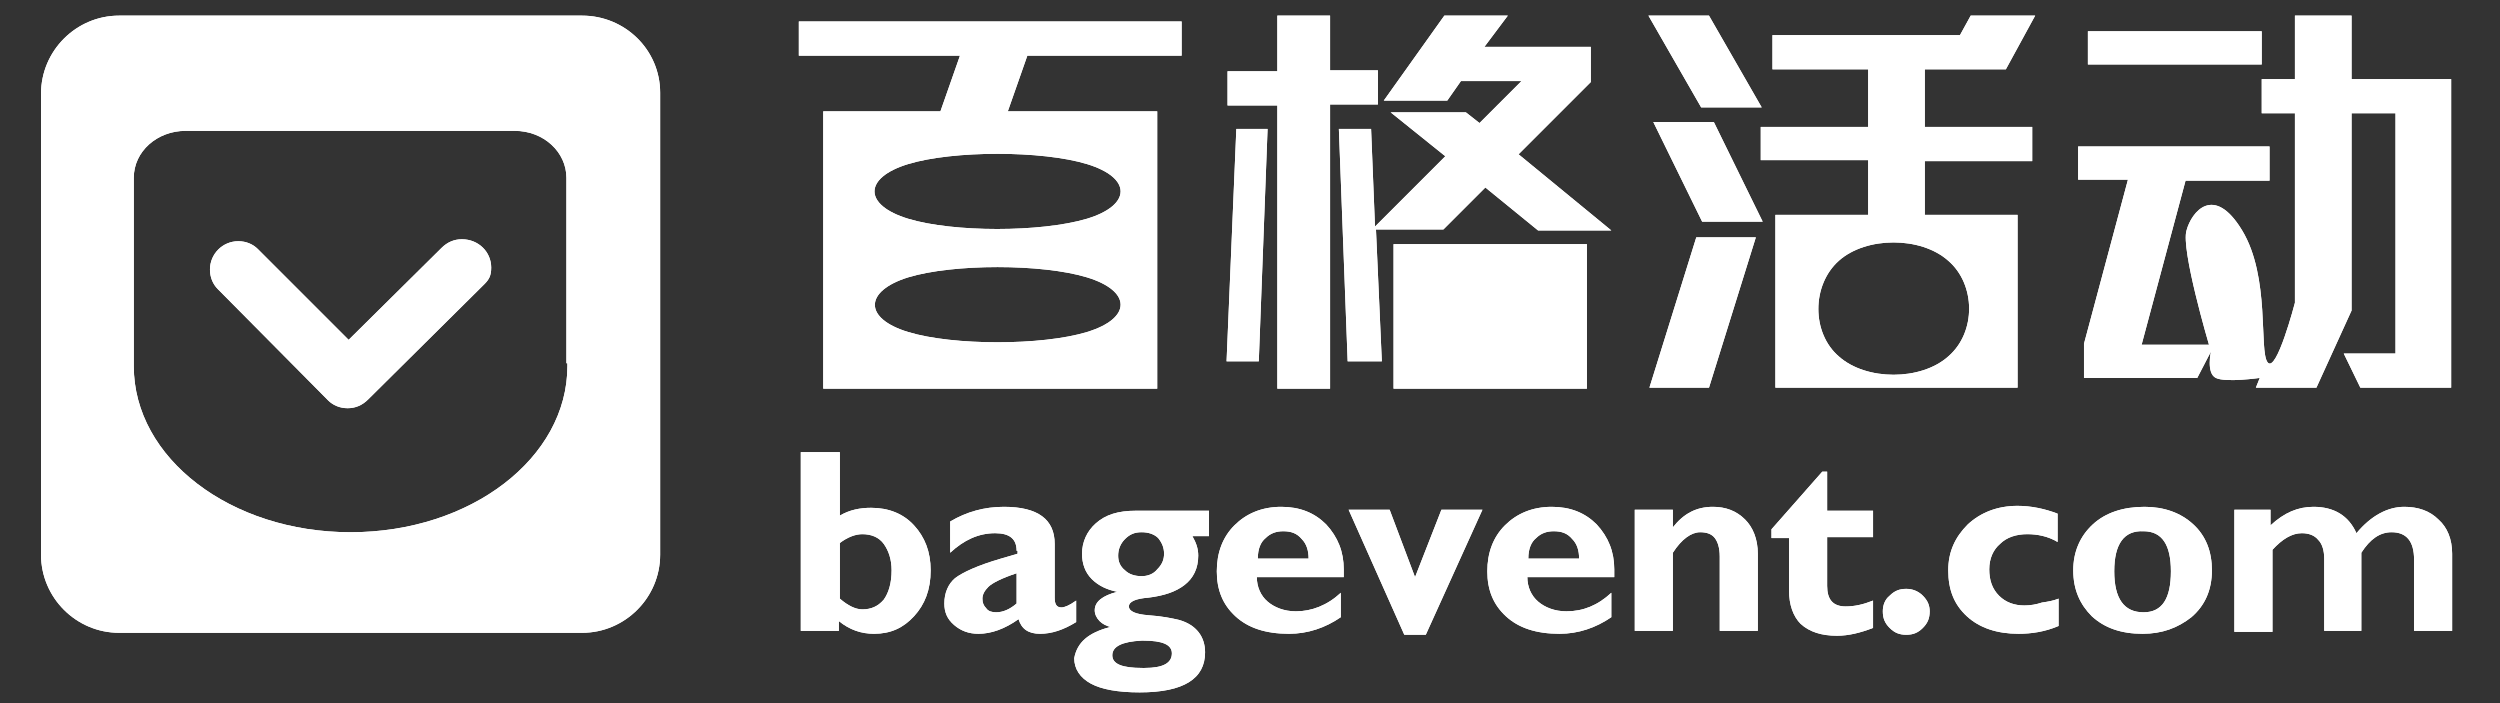 <?xml version="1.0" encoding="utf-8"?>
<!-- Generator: Adobe Illustrator 21.1.0, SVG Export Plug-In . SVG Version: 6.00 Build 0)  -->
<svg version="1.1" id="图层_1" xmlns="http://www.w3.org/2000/svg" xmlns:xlink="http://www.w3.org/1999/xlink" x="0px" y="0px"
	 viewBox="0 0 256 72" style="enable-background:new 0 0 256 72;" xml:space="preserve">
<rect x="0" y="0" width="256" height="72" fill="#333333" stroke="none"/>
<style type="text/css">
	.st0{clip-path:url(#SVGID_2_);}
	.st1{fill:#FFFFFF;}
	.st2{clip-path:url(#SVGID_4_);}
	.st3{clip-path:url(#SVGID_6_);}
	.st4{clip-path:url(#SVGID_8_);}
	.st5{clip-path:url(#SVGID_10_);}
	.st6{clip-path:url(#SVGID_12_);}
	.st7{clip-path:url(#SVGID_14_);}
	.st8{clip-path:url(#SVGID_16_);}
	.st9{clip-path:url(#SVGID_18_);}
	.st10{clip-path:url(#SVGID_20_);}
	.st11{clip-path:url(#SVGID_22_);}
	.st12{clip-path:url(#SVGID_24_);}
	.st13{clip-path:url(#SVGID_26_);}
	.st14{clip-path:url(#SVGID_28_);}
	.st15{clip-path:url(#SVGID_30_);}
	.st16{clip-path:url(#SVGID_32_);}
	.st17{clip-path:url(#SVGID_34_);}
	.st18{clip-path:url(#SVGID_36_);}
</style>
<g>
	<defs>
		<path id="SVGID_1_" d="M59.6,1.6H12.2c-4.4,0-8,3.6-8,8v47.2c0,4.4,3.6,8,8,8h47.4c4.4,0,8-3.6,8-8V9.5C67.6,5.1,64,1.6,59.6,1.6z
			 M58.1,37.2c0,0,0,0.1,0,0.1c0,0.1,0,0.1,0,0.2c0,9.4-9.9,17-22.2,17s-22.2-7.6-22.2-17c0-0.1,0-0.1,0-0.2c0,0,0-0.1,0-0.1V18.2
			c0-2.7,2.4-4.8,5.3-4.8h33.7c3,0,5.3,2.2,5.3,4.8V37.2z"/>
	</defs>
	<use xlink:href="#SVGID_1_"  style="overflow:visible;fill-rule:evenodd;clip-rule:evenodd;fill:#FFFFFF;"/>
	<clipPath id="SVGID_2_">
		<use xlink:href="#SVGID_1_"  style="overflow:visible;"/>
	</clipPath>
	<g class="st0">
		<rect x="-5.5" y="-8.1" class="st1" width="82.7" height="82.5"/>
	</g>
</g>
<g>
	<defs>
		<path id="SVGID_3_" d="M47.3,24.5c-0.8,0-1.5,0.3-2.1,0.9l-9.5,9.4l-9.3-9.3l0,0c-0.5-0.5-1.2-0.8-2-0.8c-1.6,0-2.9,1.3-2.9,2.9
			c0,0.8,0.3,1.5,0.8,2l0,0L33.6,41l0,0c0.5,0.5,1.2,0.8,2,0.8c0.8,0,1.5-0.3,2.1-0.9l11.9-11.8c0.5-0.5,0.7-0.9,0.7-1.7
			C50.3,25.8,49,24.5,47.3,24.5"/>
	</defs>
	<use xlink:href="#SVGID_3_"  style="overflow:visible;fill-rule:evenodd;clip-rule:evenodd;fill:#FFFFFF;"/>
	<clipPath id="SVGID_4_">
		<use xlink:href="#SVGID_3_"  style="overflow:visible;"/>
	</clipPath>
	<g class="st2">
		<rect x="11.8" y="14.8" class="st1" width="48.2" height="36.6"/>
	</g>
</g>
<g>
	<defs>
		<path id="SVGID_5_" d="M103.2,11.4h15.3v28.4H84.3V11.4h12l2-5.7H81.8V2.2H121v3.5h-15.8L103.2,11.4z M93,22.4
			c4.6,1.4,13.6,1.4,18.3,0c4.6-1.4,4.6-4.2,0-5.6c-4.6-1.4-13.7-1.4-18.3,0C88.4,18.2,88.4,21,93,22.4z M93,34
			c4.6,1.4,13.7,1.4,18.3,0c4.6-1.4,4.6-4.2,0-5.6c-4.6-1.4-13.7-1.4-18.3,0C88.5,29.8,88.4,32.6,93,34z"/>
	</defs>
	<use xlink:href="#SVGID_5_"  style="overflow:visible;fill-rule:evenodd;clip-rule:evenodd;fill:#FFFFFF;"/>
	<clipPath id="SVGID_6_">
		<use xlink:href="#SVGID_5_"  style="overflow:visible;"/>
	</clipPath>
	<g class="st3">
		<rect x="72.2" y="-7.5" class="st1" width="58.5" height="57"/>
	</g>
</g>
<g>
	<defs>
		<path id="SVGID_7_" d="M125.6,37l1-23.8h3.2L128.9,37H125.6z M136.2,39.8h-5.4v-29h-5.1V7.3h5.1V1.6h5.4v5.6h4.9v3.5h-4.9V39.8z
			 M152.1,19.2l-4.3,4.3h-6.9l0.6,13.5H138l-0.9-23.8h3.3l0.4,10l7.2-7.2l-5.6-4.5h7.7l1.4,1.1l4.3-4.3h-6.2l-1.4,2h-6.5l6.2-8.7
			h6.5L152,4.8h10.9v3.6l-7.4,7.4l9.5,7.8h-7.5L152.1,19.2z M142.7,39.8h19.8V25h-19.8V39.8z M148,36.3c2.3,1.9,6.8,2,9.1,0
			c2.3-2,2.3-5.8,0-7.8c-2.3-1.9-6.8-1.9-9.1,0C145.7,30.5,145.7,34.4,148,36.3z"/>
	</defs>
	<use xlink:href="#SVGID_7_"  style="overflow:visible;fill-rule:evenodd;clip-rule:evenodd;fill:#FFFFFF;"/>
	<clipPath id="SVGID_8_">
		<use xlink:href="#SVGID_7_"  style="overflow:visible;"/>
	</clipPath>
	<g class="st4">
		<rect x="115.9" y="-8.1" class="st1" width="58.8" height="57.6"/>
	</g>
</g>
<g>
	<defs>
		<path id="SVGID_9_" d="M168.8,1.6h6.2l5.4,9.4h-6.2L168.8,1.6z M168.9,39.7l4.8-15.4h6.1l-4.8,15.4H168.9z M169.3,12.5h6.2l5,10.2
			h-6.2L169.3,12.5z M197.1,7.1V13h11v3.5h-11V22h9.5v17.7h-24.8V22h9.5v-5.6h-11V13h11V7.1h-9.8V3.6h19.2l1.1-2h6.6l-3,5.5H197.1z
			 M188.3,36.5c2.8,2.5,8.4,2.5,11.2,0c2.9-2.5,2.8-7.4,0-9.8c-2.8-2.5-8.4-2.5-11.2,0C185.5,29.2,185.5,34.1,188.3,36.5z"/>
	</defs>
	<use xlink:href="#SVGID_9_"  style="overflow:visible;fill-rule:evenodd;clip-rule:evenodd;fill:#FFFFFF;"/>
	<clipPath id="SVGID_10_">
		<use xlink:href="#SVGID_9_"  style="overflow:visible;"/>
	</clipPath>
	<g class="st5">
		<rect x="159.1" y="-8" class="st1" width="58.9" height="57.4"/>
	</g>
</g>
<g>
	<defs>
		<path id="SVGID_11_" d="M240,36.2h5.3V11.6h-4.5v20.2l-3.6,7.9h-6.2l0.4-1c0,0-3.5,0.5-4.5,0c-1-0.5-0.5-2.7-0.5-2.7l-1.4,2.7
			h-11.6v-3.5l4.5-16.8h-5.1V15h19.6v3.5h-8.6l-4.5,16.8h6.9c0,0-2.9-9.8-2.3-11.7c0.5-1.9,2.8-4.8,5.7,0c2.9,4.8,1.7,12.3,2.6,13.5
			c0.9,1.2,2.8-6.1,2.8-6.1V11.6h-3.4V8.1h3.4V1.6h5.8v6.5H251v31.6h-9.3L240,36.2z M213.8,6.6h17.8V3.2h-17.8V6.6z"/>
	</defs>
	<use xlink:href="#SVGID_11_"  style="overflow:visible;fill-rule:evenodd;clip-rule:evenodd;fill:#FFFFFF;"/>
	<clipPath id="SVGID_12_">
		<use xlink:href="#SVGID_11_"  style="overflow:visible;"/>
	</clipPath>
	<g class="st6">
		<rect x="203.2" y="-8" class="st1" width="57.4" height="57.4"/>
	</g>
</g>
<g>
	<defs>
		<path id="SVGID_13_" d="M82,64.7V46.3H86v6.5c1-0.6,2.1-0.8,3.2-0.8c1.8,0,3.3,0.6,4.4,1.8c1.1,1.2,1.7,2.7,1.7,4.6
			c0,2-0.6,3.5-1.7,4.7c-1.1,1.2-2.4,1.8-4.1,1.8c-1.3,0-2.5-0.4-3.6-1.3v1H82z M86,61.3c0.8,0.7,1.6,1.1,2.3,1.1
			c0.9,0,1.6-0.3,2.2-1c0.5-0.7,0.8-1.7,0.8-3c0-1.1-0.3-2-0.8-2.7c-0.5-0.7-1.3-1-2.2-1c-0.7,0-1.5,0.3-2.3,0.9V61.3z"/>
	</defs>
	<use xlink:href="#SVGID_13_"  style="overflow:visible;fill-rule:evenodd;clip-rule:evenodd;fill:#FFFFFF;"/>
	<clipPath id="SVGID_14_">
		<use xlink:href="#SVGID_13_"  style="overflow:visible;"/>
	</clipPath>
	<g class="st7">
		<rect x="72.4" y="36.7" class="st1" width="32.6" height="38"/>
	</g>
</g>
<g>
	<defs>
		<path id="SVGID_15_" d="M104.1,56.4c0-1.2-0.7-1.8-2.2-1.8c-1.7,0-3.2,0.7-4.6,2v-3.2c1.7-1,3.5-1.5,5.5-1.5
			c3.5,0,5.2,1.3,5.2,3.8v5.5c0,0.7,0.2,1,0.7,1c0.3,0,0.8-0.2,1.5-0.7v2.2c-1.3,0.8-2.5,1.2-3.7,1.2c-1.2,0-1.9-0.5-2.2-1.5
			c-1.4,1-2.8,1.5-4.1,1.5c-1,0-1.8-0.3-2.5-0.9c-0.7-0.6-1-1.3-1-2.2c0-1.1,0.4-2,1.1-2.6c0.8-0.6,2.3-1.3,4.7-2l1.7-0.5V56.4z
			 M104.1,58.7c-1.5,0.5-2.5,1-2.9,1.4c-0.4,0.4-0.6,0.8-0.6,1.2c0,0.4,0.1,0.7,0.4,1c0.2,0.3,0.6,0.4,1,0.4c0.7,0,1.4-0.3,2.1-0.9
			V58.7z"/>
	</defs>
	<use xlink:href="#SVGID_15_"  style="overflow:visible;fill-rule:evenodd;clip-rule:evenodd;fill:#FFFFFF;"/>
	<clipPath id="SVGID_16_">
		<use xlink:href="#SVGID_15_"  style="overflow:visible;"/>
	</clipPath>
	<g class="st8">
		<rect x="86.9" y="42.3" class="st1" width="32.9" height="32.3"/>
	</g>
</g>
<g>
	<defs>
		<path id="SVGID_17_" d="M113.7,64.2c-0.4-0.1-0.8-0.3-1.1-0.6c-0.3-0.3-0.5-0.7-0.5-1.1c0-0.9,0.8-1.5,2.3-1.9
			c-1-0.2-1.9-0.6-2.6-1.3c-0.7-0.7-1-1.6-1-2.6c0-1.2,0.5-2.3,1.4-3.1c1-0.9,2.3-1.3,4.1-1.3h7.5v2.6h-1.7c0.4,0.7,0.6,1.3,0.6,2
			c0,1.3-0.5,2.3-1.4,3c-0.9,0.7-2.1,1.1-3.7,1.3c-1.3,0.1-2,0.4-2,0.9c0,0.5,0.7,0.8,2,0.9c1.4,0.1,2.4,0.3,3.2,0.5
			c1.7,0.5,2.6,1.7,2.6,3.3c0,2.7-2.2,4.1-6.7,4.1c-2.2,0-3.9-0.3-5-0.9c-1.1-0.6-1.7-1.5-1.7-2.6C110.3,65.8,111.4,64.8,113.7,64.2
			z M113.9,67.1c0,0.9,1,1.3,3.1,1.3h0.2c1.9,0,2.8-0.5,2.8-1.5c0-0.9-1-1.3-2.9-1.3h-0.2C114.9,65.7,113.9,66.2,113.9,67.1z
			 M114.5,56.9c0,0.6,0.2,1.1,0.7,1.5c0.4,0.4,1,0.6,1.7,0.6c0.6,0,1.2-0.2,1.6-0.7c0.5-0.5,0.7-1,0.7-1.6c0-0.6-0.2-1.1-0.6-1.6
			c-0.4-0.4-1-0.6-1.7-0.6c-0.7,0-1.2,0.2-1.7,0.7C114.7,55.7,114.5,56.3,114.5,56.9z"/>
	</defs>
	<use xlink:href="#SVGID_17_"  style="overflow:visible;fill-rule:evenodd;clip-rule:evenodd;fill:#FFFFFF;"/>
	<clipPath id="SVGID_18_">
		<use xlink:href="#SVGID_17_"  style="overflow:visible;"/>
	</clipPath>
	<g class="st9">
		<rect x="100.6" y="42.6" class="st1" width="33" height="37.9"/>
	</g>
</g>
<g>
	<defs>
		<path id="SVGID_19_" d="M137.6,58.3v0.8h-8.9c0,1,0.4,1.9,1.1,2.5c0.7,0.6,1.7,1,2.9,1c1.6,0,3.2-0.6,4.6-1.9v2.5
			c-1.6,1.1-3.4,1.7-5.3,1.7c-2.4,0-4.2-0.6-5.5-1.8c-1.3-1.2-1.9-2.7-1.9-4.6c0-1.9,0.6-3.5,1.8-4.7c1.2-1.2,2.8-1.9,4.8-1.9
			c1.9,0,3.4,0.6,4.6,1.8C137,55,137.6,56.5,137.6,58.3z M133.3,55.2c-0.5-0.6-1.1-0.8-1.9-0.8c-0.7,0-1.3,0.2-1.8,0.7
			c-0.5,0.4-0.8,1.1-0.8,2.1h5.2C134,56.4,133.8,55.7,133.3,55.2z"/>
	</defs>
	<use xlink:href="#SVGID_19_"  style="overflow:visible;fill-rule:evenodd;clip-rule:evenodd;fill:#FFFFFF;"/>
	<clipPath id="SVGID_20_">
		<use xlink:href="#SVGID_19_"  style="overflow:visible;"/>
	</clipPath>
	<g class="st10">
		<rect x="115" y="42.3" class="st1" width="32.3" height="32.3"/>
	</g>
</g>
<g>
	<defs>
		<polyline id="SVGID_21_" points="144.9,59.1 147.6,52.2 151.8,52.2 146,65 143.8,65 138.1,52.2 142.3,52.2 144.9,59.1 		"/>
	</defs>
	<use xlink:href="#SVGID_21_"  style="overflow:visible;fill-rule:evenodd;clip-rule:evenodd;fill:#FFFFFF;"/>
	<clipPath id="SVGID_22_">
		<use xlink:href="#SVGID_21_"  style="overflow:visible;"/>
	</clipPath>
	<g class="st11">
		<rect x="128.4" y="42.6" class="st1" width="33" height="32.1"/>
	</g>
</g>
<g>
	<defs>
		<path id="SVGID_23_" d="M165.3,58.3v0.8h-8.9c0,1,0.4,1.9,1.1,2.5c0.7,0.6,1.7,1,2.9,1c1.7,0,3.2-0.6,4.6-1.9v2.5
			c-1.6,1.1-3.4,1.7-5.3,1.7c-2.4,0-4.2-0.6-5.5-1.8c-1.3-1.2-1.9-2.7-1.9-4.6c0-1.9,0.6-3.5,1.8-4.7c1.2-1.2,2.8-1.9,4.8-1.9
			c1.9,0,3.4,0.6,4.6,1.8C164.7,55,165.3,56.5,165.3,58.3z M161,55.2c-0.5-0.6-1.1-0.8-1.9-0.8c-0.7,0-1.3,0.2-1.8,0.7
			c-0.5,0.4-0.8,1.1-0.8,2.1h5.2C161.7,56.4,161.5,55.7,161,55.2z"/>
	</defs>
	<use xlink:href="#SVGID_23_"  style="overflow:visible;fill-rule:evenodd;clip-rule:evenodd;fill:#FFFFFF;"/>
	<clipPath id="SVGID_24_">
		<use xlink:href="#SVGID_23_"  style="overflow:visible;"/>
	</clipPath>
	<g class="st12">
		<rect x="142.7" y="42.3" class="st1" width="32.3" height="32.3"/>
	</g>
</g>
<g>
	<defs>
		<path id="SVGID_25_" d="M167.4,64.7V52.2h3.9v1.8c1.1-1.4,2.4-2.1,4.1-2.1c1.3,0,2.4,0.4,3.3,1.3c0.8,0.8,1.3,2,1.3,3.5v7.9h-3.9
			v-7.6c0-0.9-0.2-1.5-0.5-1.9c-0.3-0.4-0.8-0.6-1.5-0.6c-0.9,0-1.9,0.7-2.8,2.1v8H167.4"/>
	</defs>
	<use xlink:href="#SVGID_25_"  style="overflow:visible;fill-rule:evenodd;clip-rule:evenodd;fill:#FFFFFF;"/>
	<clipPath id="SVGID_26_">
		<use xlink:href="#SVGID_25_"  style="overflow:visible;"/>
	</clipPath>
	<g class="st13">
		<rect x="157.7" y="42.3" class="st1" width="32" height="32.1"/>
	</g>
</g>
<g>
	<defs>
		<path id="SVGID_27_" d="M181.4,54.2l5.2-5.9h0.5v4h4.7v2.7h-4.7v5c0,1.4,0.6,2.1,1.9,2.1c0.9,0,1.8-0.2,2.8-0.6v2.8
			c-1.3,0.5-2.5,0.8-3.7,0.8c-1.6,0-2.8-0.4-3.7-1.2c-0.8-0.8-1.2-2-1.2-3.4v-5.4h-1.8V54.2"/>
	</defs>
	<use xlink:href="#SVGID_27_"  style="overflow:visible;fill-rule:evenodd;clip-rule:evenodd;fill:#FFFFFF;"/>
	<clipPath id="SVGID_28_">
		<use xlink:href="#SVGID_27_"  style="overflow:visible;"/>
	</clipPath>
	<g class="st14">
		<rect x="171.7" y="38.6" class="st1" width="29.7" height="36.1"/>
	</g>
</g>
<g>
	<defs>
		<path id="SVGID_29_" d="M192.8,62.6c0-0.6,0.2-1.2,0.7-1.6c0.5-0.5,1-0.7,1.7-0.7c0.6,0,1.2,0.2,1.7,0.7c0.5,0.5,0.7,1,0.7,1.6
			c0,0.7-0.2,1.2-0.7,1.7c-0.5,0.5-1,0.7-1.7,0.7c-0.7,0-1.2-0.2-1.7-0.7C193,63.8,192.8,63.3,192.8,62.6"/>
	</defs>
	<use xlink:href="#SVGID_29_"  style="overflow:visible;fill-rule:evenodd;clip-rule:evenodd;fill:#FFFFFF;"/>
	<clipPath id="SVGID_30_">
		<use xlink:href="#SVGID_29_"  style="overflow:visible;"/>
	</clipPath>
	<g class="st15">
		<rect x="183.1" y="50.6" class="st1" width="24.1" height="24"/>
	</g>
</g>
<g>
	<defs>
		<path id="SVGID_31_" d="M210.8,61.3v2.8c-1.4,0.6-2.8,0.8-4.1,0.8c-2.2,0-4-0.6-5.3-1.8c-1.3-1.2-1.9-2.7-1.9-4.7
			c0-1.9,0.7-3.4,2-4.7c1.3-1.2,3-1.9,5.1-1.9c1.4,0,2.8,0.3,4.1,0.8v2.9c-1-0.6-2.1-0.8-3.1-0.8c-1.1,0-2.1,0.3-2.8,1
			c-0.7,0.6-1.1,1.5-1.1,2.6c0,1.1,0.3,2,1,2.7c0.7,0.7,1.6,1,2.6,1c0.6,0,1.2-0.1,1.8-0.3C209.8,61.6,210.3,61.5,210.8,61.3"/>
	</defs>
	<use xlink:href="#SVGID_31_"  style="overflow:visible;fill-rule:evenodd;clip-rule:evenodd;fill:#FFFFFF;"/>
	<clipPath id="SVGID_32_">
		<use xlink:href="#SVGID_31_"  style="overflow:visible;"/>
	</clipPath>
	<g class="st16">
		<rect x="189.8" y="42.3" class="st1" width="30.7" height="32.3"/>
	</g>
</g>
<g>
	<defs>
		<path id="SVGID_33_" d="M212.3,58.4c0-1.9,0.7-3.5,2-4.7c1.3-1.2,3.1-1.8,5.3-1.8c2,0,3.7,0.6,5,1.8c1.3,1.2,1.9,2.8,1.9,4.7
			c0,2-0.7,3.6-2.1,4.8c-1.4,1.1-3,1.7-5,1.7c-2.2,0-3.9-0.6-5.2-1.8C213,61.9,212.3,60.4,212.3,58.4z M216.5,58.5
			c0,2.8,1,4.2,3,4.2c1.9,0,2.8-1.4,2.8-4.2c0-2.7-0.9-4.1-2.8-4.1C217.5,54.3,216.5,55.7,216.5,58.5z"/>
	</defs>
	<use xlink:href="#SVGID_33_"  style="overflow:visible;fill-rule:evenodd;clip-rule:evenodd;fill:#FFFFFF;"/>
	<clipPath id="SVGID_34_">
		<use xlink:href="#SVGID_33_"  style="overflow:visible;"/>
	</clipPath>
	<g class="st17">
		<rect x="202.7" y="42.3" class="st1" width="33.5" height="32.3"/>
	</g>
</g>
<g>
	<defs>
		<path id="SVGID_35_" d="M228.6,52.2h3.9v1.6c1.4-1.3,2.8-1.9,4.4-1.9c2.1,0,3.6,0.9,4.4,2.7c1.5-1.8,3.2-2.7,4.9-2.7
			c1.4,0,2.6,0.4,3.5,1.3c0.9,0.8,1.4,2,1.4,3.5v7.9h-3.9v-7.3c0-1.9-0.8-2.8-2.3-2.8c-1.2,0-2.2,0.7-3.1,2.1v8H238v-7.4
			c0-0.8-0.2-1.5-0.6-1.9c-0.4-0.5-1-0.7-1.7-0.7c-1,0-2,0.6-3,1.7v8.4h-3.9V52.2"/>
	</defs>
	<use xlink:href="#SVGID_35_"  style="overflow:visible;fill-rule:evenodd;clip-rule:evenodd;fill:#FFFFFF;"/>
	<clipPath id="SVGID_36_">
		<use xlink:href="#SVGID_35_"  style="overflow:visible;"/>
	</clipPath>
	<g class="st18">
		<rect x="219" y="42.3" class="st1" width="41.9" height="32.1"/>
	</g>
</g>
</svg>
